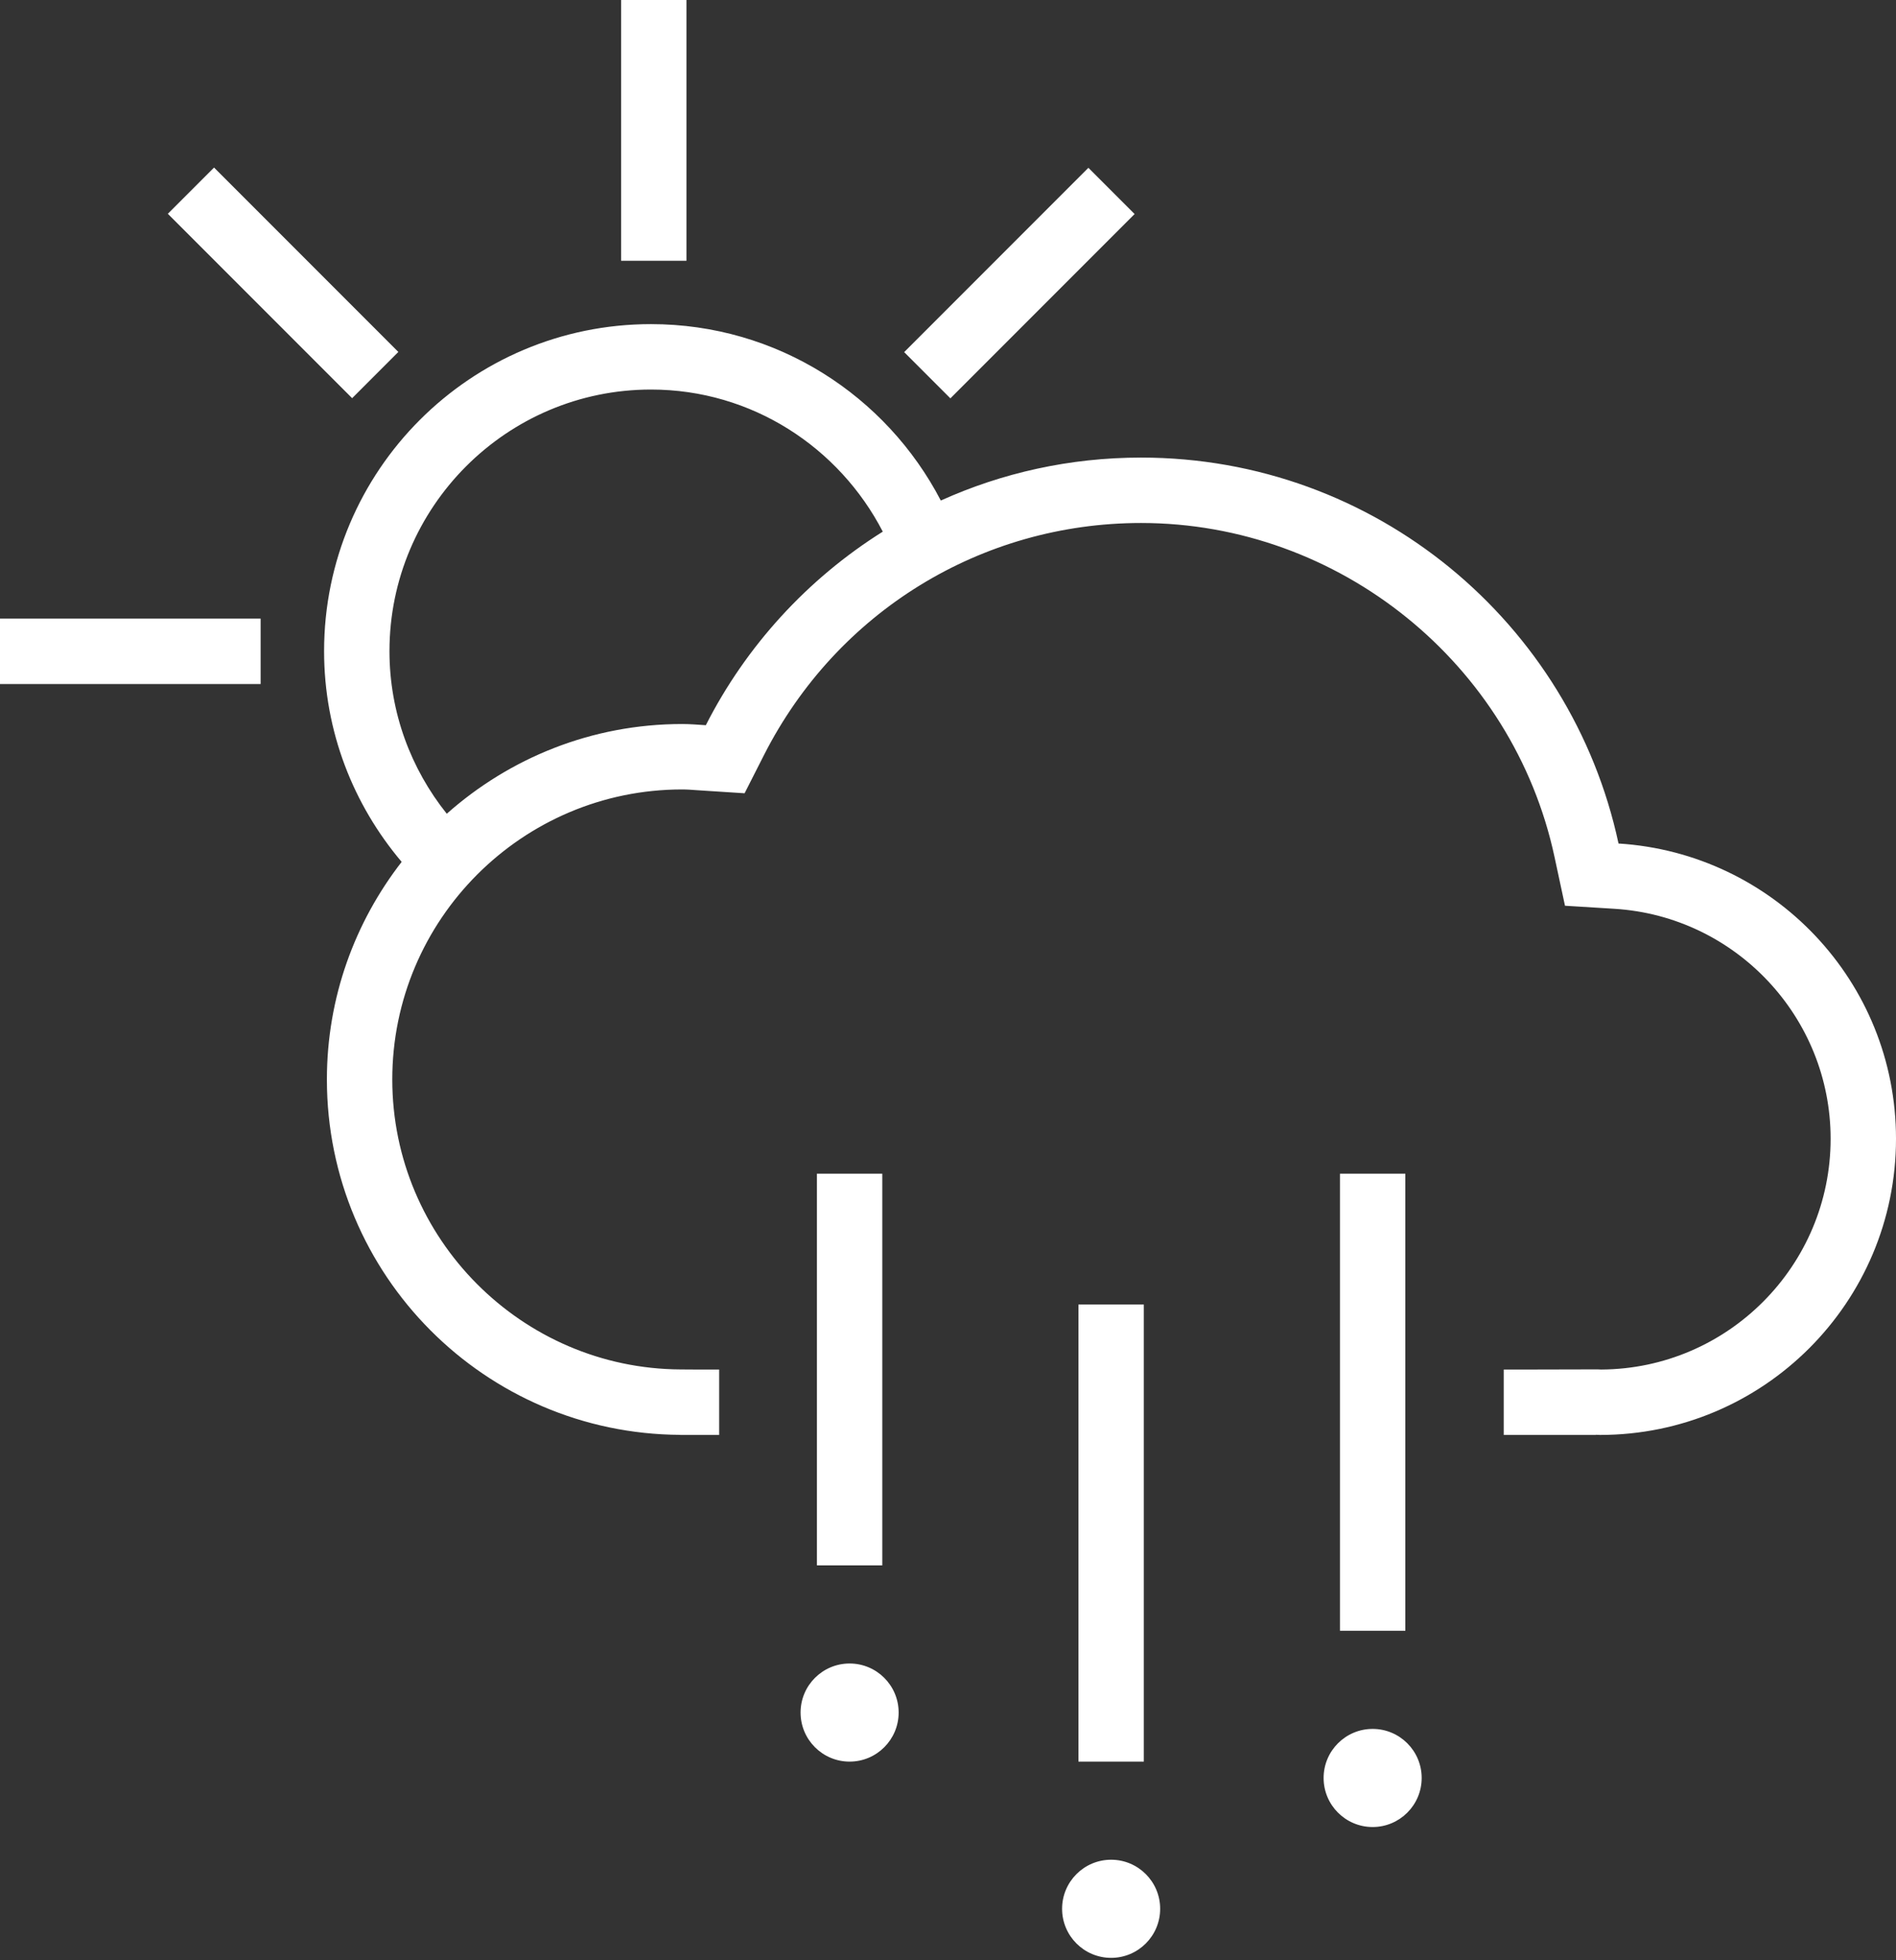 <?xml version="1.0" encoding="utf-8"?>
<!-- Generator: Adobe Illustrator 16.0.0, SVG Export Plug-In . SVG Version: 6.00 Build 0)  -->
<!DOCTYPE svg PUBLIC "-//W3C//DTD SVG 1.1//EN" "http://www.w3.org/Graphics/SVG/1.1/DTD/svg11.dtd">
<svg fill="white" version="1.1" id="Layer_1" xmlns="http://www.w3.org/2000/svg" xmlns:xlink="http://www.w3.org/1999/xlink" x="0px" y="0px"
	 width="495.452px" height="512px" viewBox="-24.174 0 495.452 512" enable-background="new -24.174 0 495.452 512"
	 xml:space="preserve">
<rect x="-24.174" y="0" width="495.452" height="512" fill="#333333" stroke="none"/>
<g>
	<rect x="138.129" width="17.084" height="68.104"/>
	<rect x="-24.174" y="161.568" width="68.104" height="17.084"/>
	
		<rect x="15.745" y="65.326" transform="matrix(-0.707 -0.707 0.707 -0.707 32.788 161.316)" width="68.117" height="17.083"/>
	
		<rect x="233.649" y="39.851" transform="matrix(-0.707 -0.707 0.707 -0.707 361.187 297.409)" width="17.083" height="68.094"/>
	<path d="M398.768,220.304c-12.339-57.593-63.49-100.796-124.765-100.796c-18.661,0-36.369,4.013-52.329,11.22
		c-14.24-27.353-42.77-46.073-75.737-46.073c-47.174,0-85.422,38.24-85.422,85.414c0,21.014,7.683,40.167,20.271,55.033
		c-12.205,15.716-19.537,35.396-19.537,56.833c0,51.111,41.31,92.564,92.363,92.813v0.024h10.144v-17.084H157.6l-3.904-0.024
		c-41.552-0.2-75.362-34.179-75.362-75.729c0-41.769,33.977-75.753,75.746-75.753c1.284,0,2.552,0.1,3.82,0.192l1.269,0.083
		l11.228,0.726l5.097-10.036c19.003-37.347,56.751-60.555,98.51-60.555c51.781,0,97.229,36.713,108.056,87.291l2.721,12.672
		l12.929,0.8c31.676,1.969,56.484,28.355,56.484,60.056c0,33.126-26.854,60.096-59.938,60.278c-0.359-0.024-0.676-0.041-1.001-0.041
		l-17.485,0.041h-6.999v17.084h24.085v-0.049c0.357,0.008,0.699,0.049,1.059,0.049c42.721,0,77.364-34.627,77.364-77.362
		C471.276,256.326,439.209,222.824,398.768,220.304z M160.269,189.405c-2.061-0.133-4.104-0.308-6.189-0.308
		c-23.625,0-45.122,8.893-61.506,23.433c-9.327-11.671-14.975-26.395-14.975-42.461c0-37.672,30.657-68.33,68.338-68.33
		c26.402,0,49.201,15.149,60.571,37.113C186.88,151.158,170.821,168.65,160.269,189.405z"/>
	<path d="M197.841,434.463c-7.074,0-12.813,5.737-12.813,12.812c0,7.072,5.739,12.812,12.813,12.812
		c7.074,0,12.813-5.74,12.813-12.812C210.654,440.2,204.915,434.463,197.841,434.463z"/>
	<path d="M266.18,485.714c-7.074,0-12.813,5.74-12.813,12.815c0,7.073,5.739,12.812,12.813,12.812
		c7.073,0,12.812-5.739,12.812-12.812C278.992,491.454,273.253,485.714,266.18,485.714z"/>
	<path d="M334.518,451.547c-7.074,0-12.813,5.739-12.813,12.812c0,7.072,5.739,12.812,12.813,12.812
		c7.072,0,12.812-5.739,12.812-12.812C347.33,457.286,341.59,451.547,334.518,451.547z"/>
	<rect x="189.299" y="306.537" width="17.084" height="102.297"/>
	<polygon points="274.723,459.789 274.723,443.213 274.723,340.706 257.637,340.706 257.637,443.213 257.637,459.789 
		257.637,460.089 274.723,460.089 	"/>
	<polygon points="343.059,424.019 343.059,409.044 343.059,306.537 325.975,306.537 325.975,409.044 325.975,424.019 
		325.975,425.919 343.059,425.919 	"/>
</g>
</svg>
